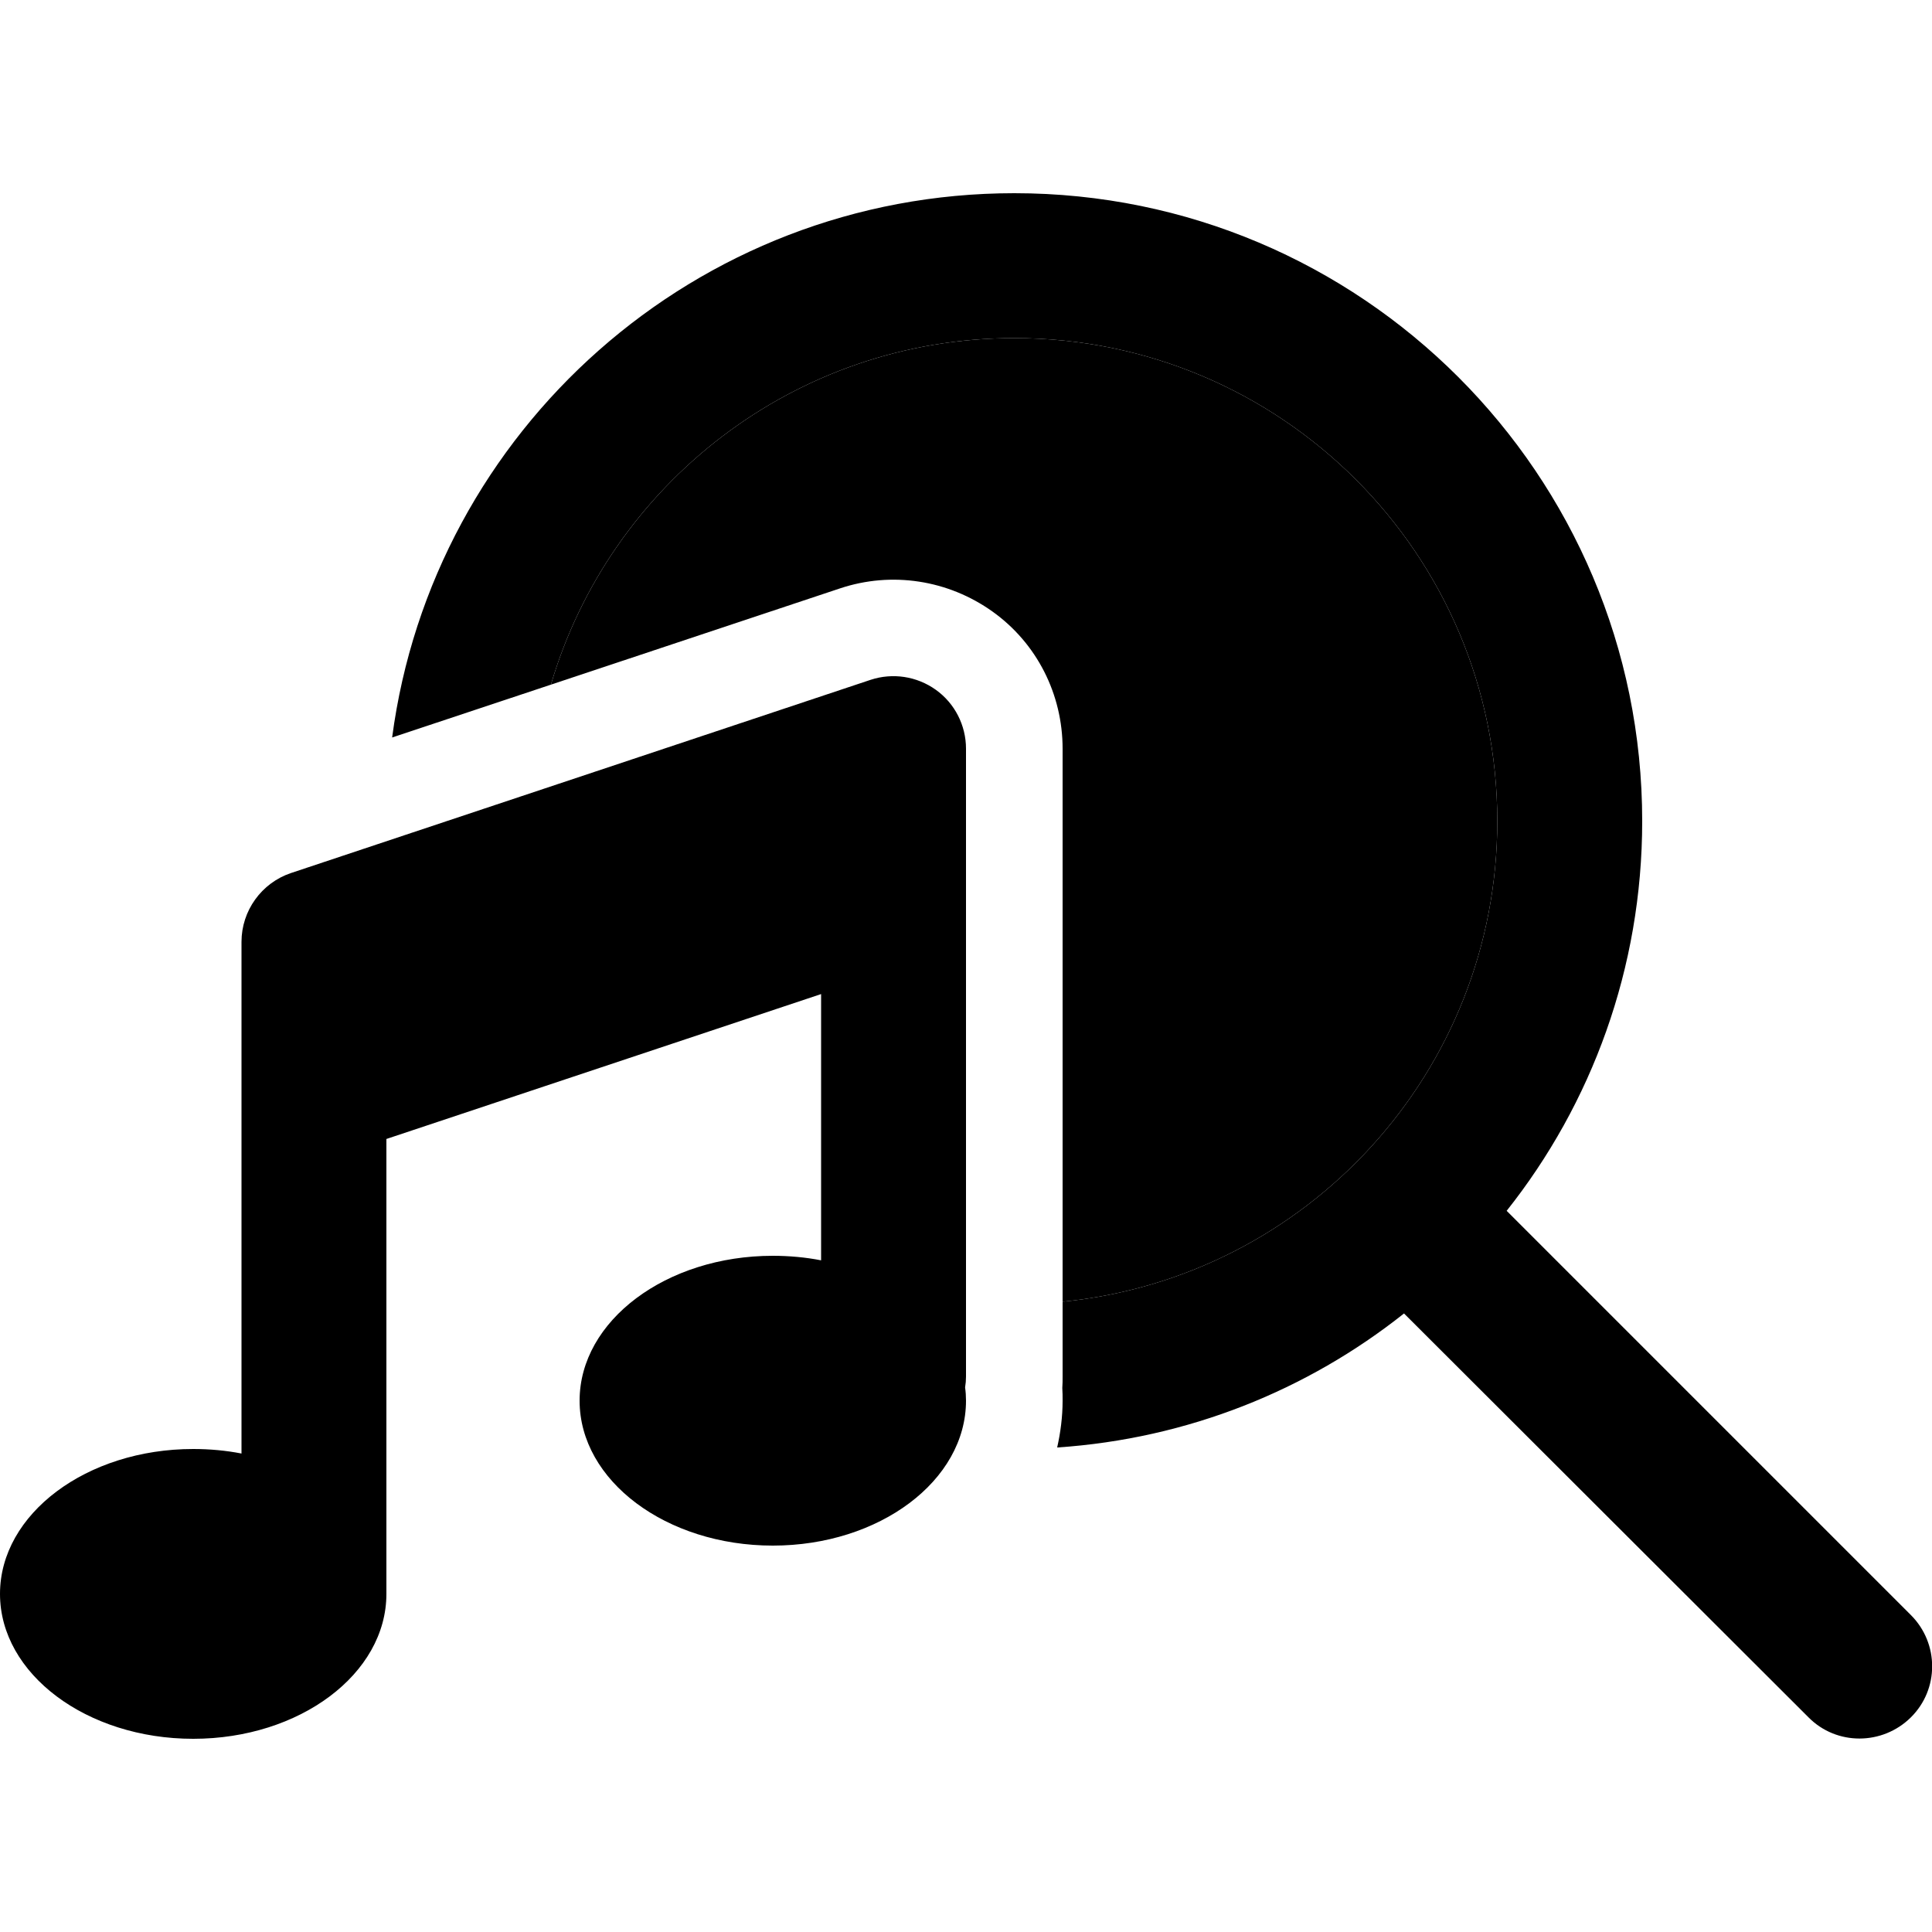 <svg xmlns="http://www.w3.org/2000/svg" width="24" height="24" viewBox="0 0 640 512">
    <path class="pr-icon-duotone-secondary" d="M182.5 162.8c31.9-10.6 63.9-21.3 95.8-31.9c17.1-5.7 35.8-2.8 50.5 7.7S352 166 352 184c0 61 0 122 0 183.2c80.9-8 144-76.2 144-159.2c0-88.4-71.6-160-160-160c-72.7 0-134 48.5-153.5 114.8z"/>
    <path class="pr-icon-duotone-primary" d="M352 367.2c80.9-8 144-76.2 144-159.2c0-88.4-71.6-160-160-160c-72.7 0-134 48.5-153.5 114.8l-52.6 17.5C143.3 78.6 230.5 0 336 0C450.9 0 544 93.1 544 208c0 48.8-16.8 93.7-44.9 129.1L633 471c9.4 9.4 9.4 24.6 0 33.9s-24.6 9.4-33.9 0L465.1 371.1c-32 25.4-71.6 41.5-114.9 44.4c1.1-4.9 1.8-10.1 1.8-15.5c0-1.4 0-2.8-.1-4.2c.1-1.3 .1-2.5 .1-3.8l0-24.8zM320 184c0-7.7-3.7-15-10-19.5s-14.3-5.7-21.6-3.3l-192 64C86.6 228.5 80 237.7 80 248l0 48 0 121.5c-5.1-1-10.5-1.5-16-1.5c-35.3 0-64 21.5-64 48s28.7 48 64 48s64-21.5 64-48l0-150.7 144-48 0 88.2c-5.1-1-10.5-1.5-16-1.5c-35.3 0-64 21.5-64 48s28.7 48 64 48s64-21.5 64-48c0-1.5-.1-3-.3-4.4c.2-1.2 .3-2.4 .3-3.6l0-160 0-48z"/>
</svg>